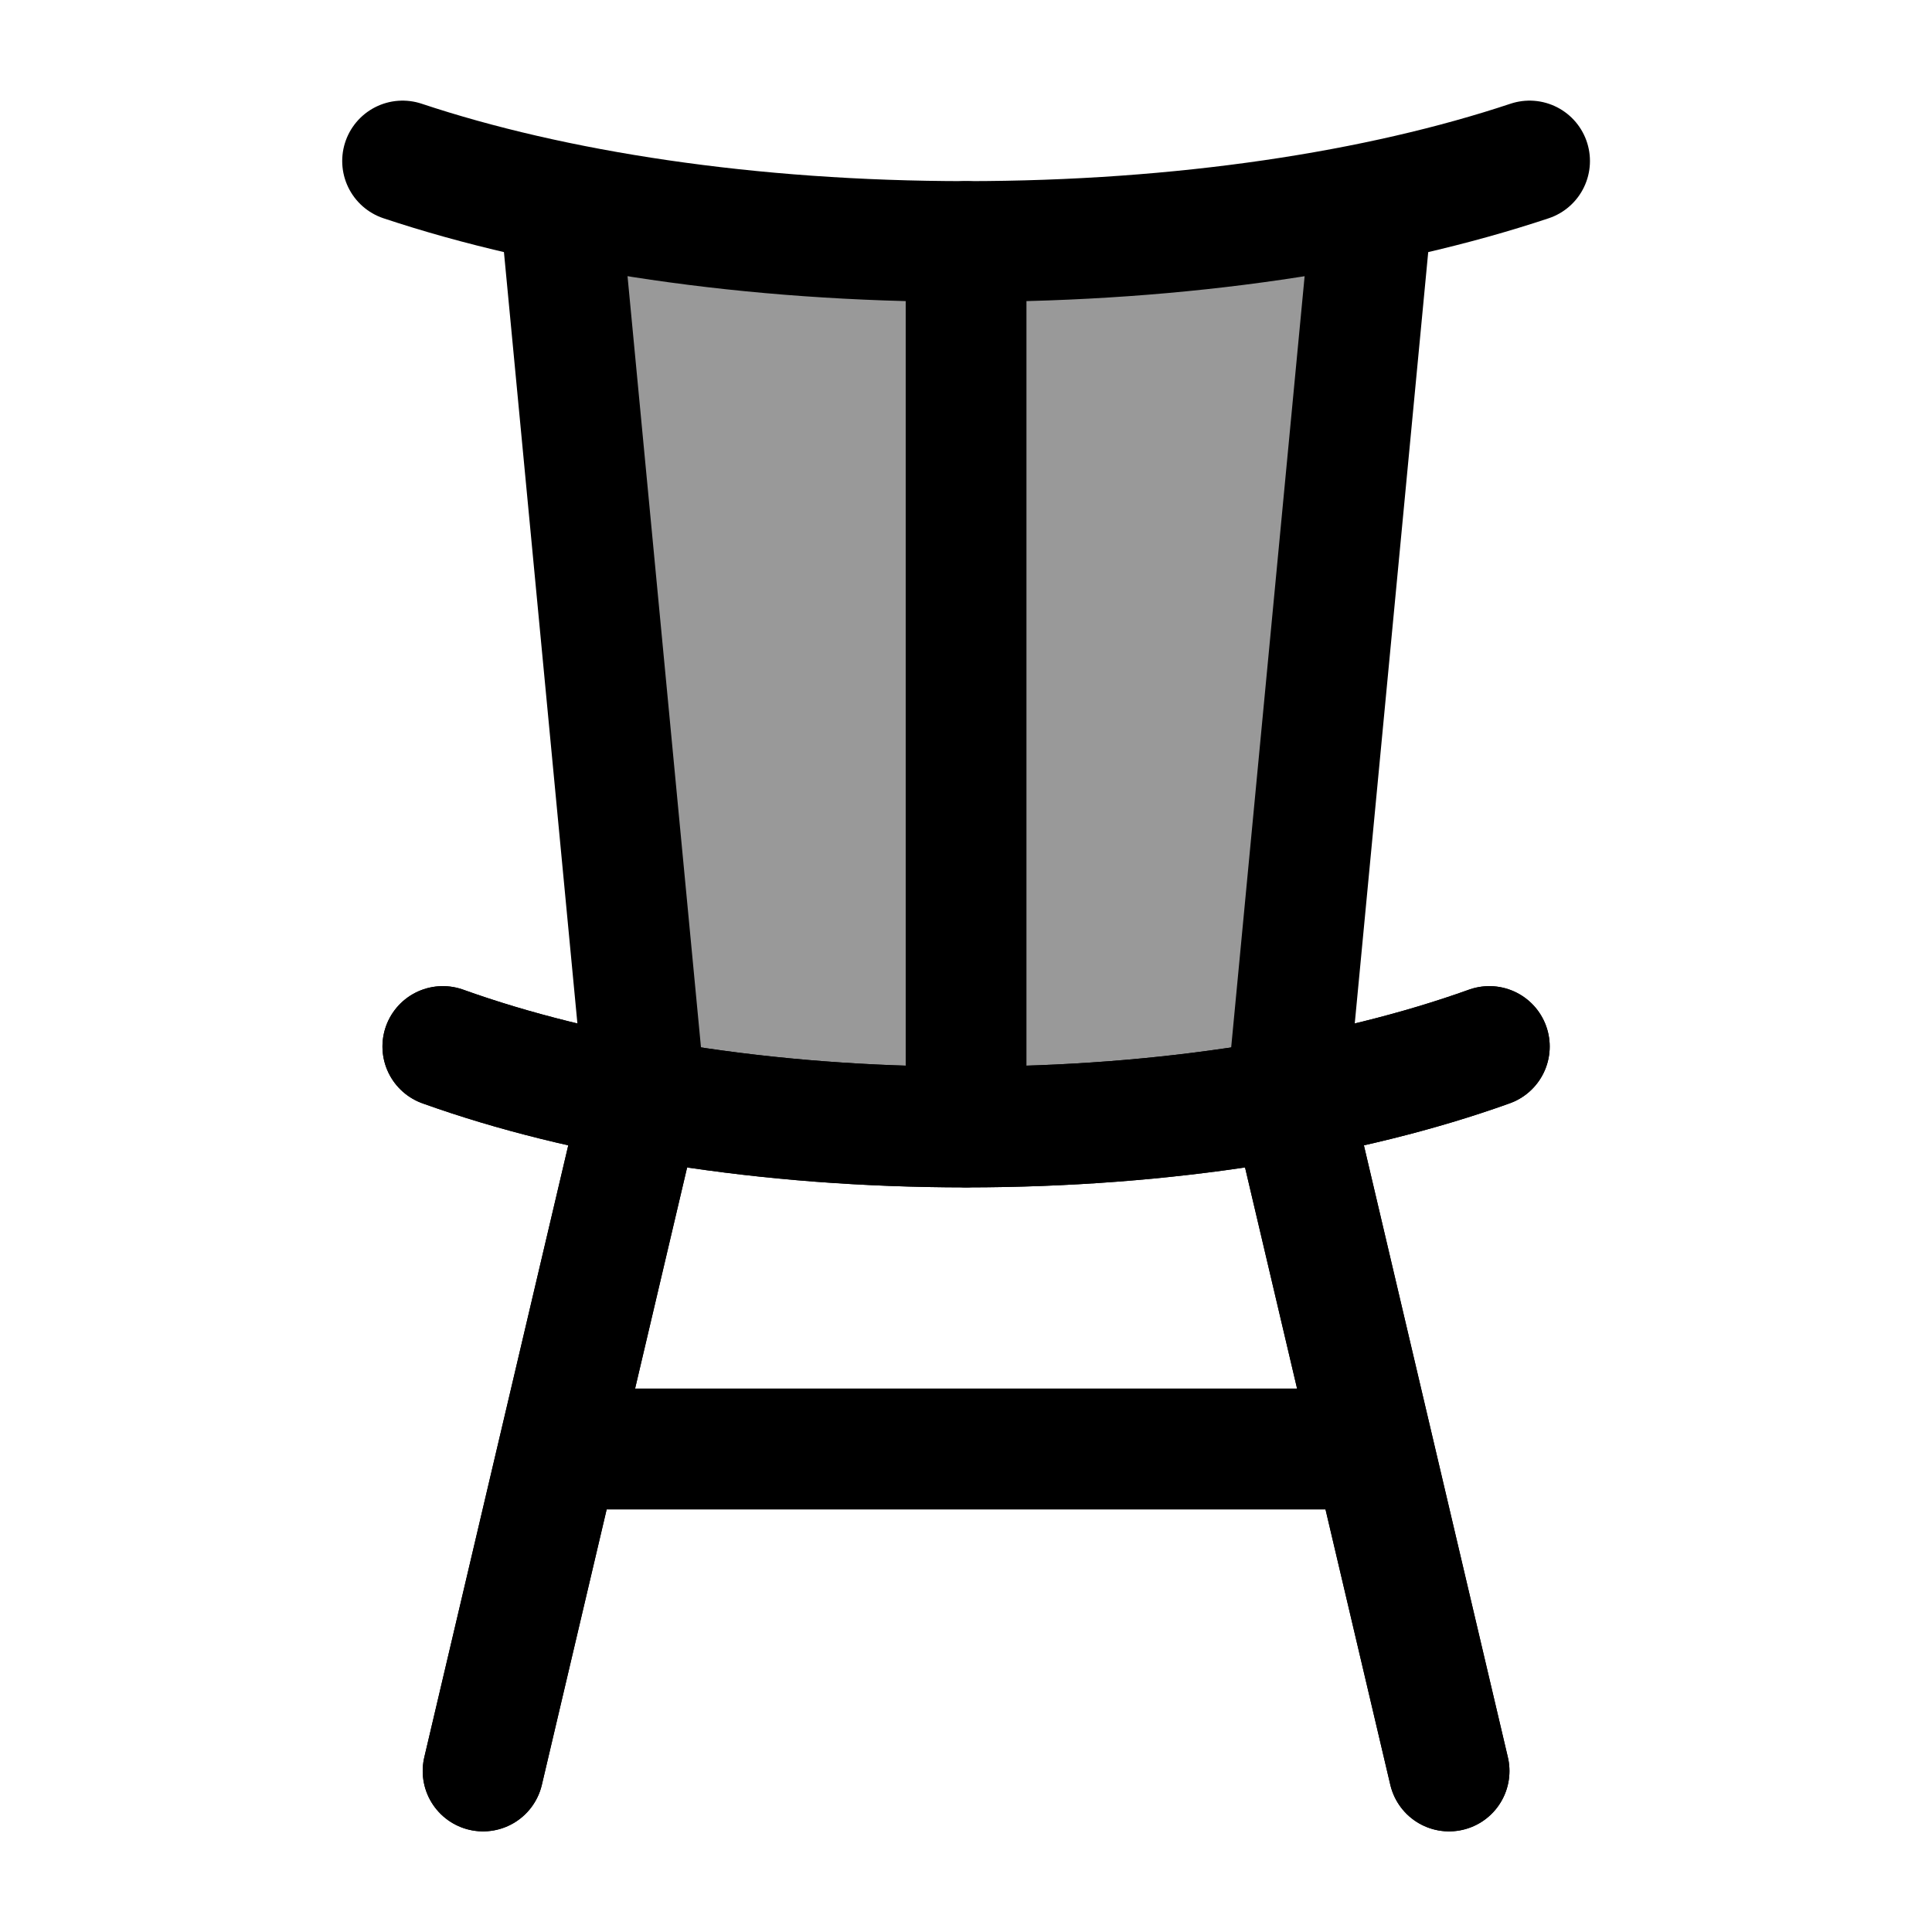 <svg width="24" height="24" viewBox="0 0 24 24" fill="none" xmlns="http://www.w3.org/2000/svg">
    <path opacity="0.4" d="M6.999 2.999L7.999 13.499L8.019 13.658C9.236 13.877 10.582 13.999 11.999 13.999H12.026C13.434 13.998 14.772 13.876 15.982 13.657L15.999 13.499L16.999 2.999L17.057 2.514C15.565 2.821 13.856 2.997 12.038 2.999L11.999 2.999C10.172 2.999 8.454 2.824 6.954 2.516L6.999 2.999Z" fill="currentColor"/>
    <path d="M8.001 13.5L6.001 22M16.001 13.5L18.001 22" stroke="currentColor" stroke-width="1.5" stroke-linecap="round" stroke-linejoin="round"/>
    <path d="M18.501 13C16.769 13.622 14.493 14 12.001 14C9.509 14 7.233 13.622 5.501 13" stroke="currentColor" stroke-width="1.5" stroke-linecap="round"/>
    <path d="M19.001 2C17.135 2.622 14.685 3 12.001 3C9.317 3 6.867 2.622 5.001 2" stroke="currentColor" stroke-width="1.5" stroke-linecap="round"/>
    <path d="M12.001 14V3M8.001 13.5L7.001 3M16.001 13.5L17.001 3" stroke="currentColor" stroke-width="1.5" stroke-linecap="round" stroke-linejoin="round"/>
    <path d="M7.001 18H17.001" stroke="currentColor" stroke-width="1.5" stroke-linecap="round" stroke-linejoin="round"/>
    <path d="M8.001 13.5L6.001 22M16.001 13.5L18.001 22" stroke="currentColor" stroke-width="1.5" stroke-linecap="round" stroke-linejoin="round"/>
    <path d="M18.501 13C16.769 13.622 14.493 14 12.001 14C9.509 14 7.233 13.622 5.501 13" stroke="currentColor" stroke-width="1.5" stroke-linecap="round"/>
    <path d="M7.001 18H17.001" stroke="currentColor" stroke-width="1.5" stroke-linecap="round" stroke-linejoin="round"/>
</svg>
